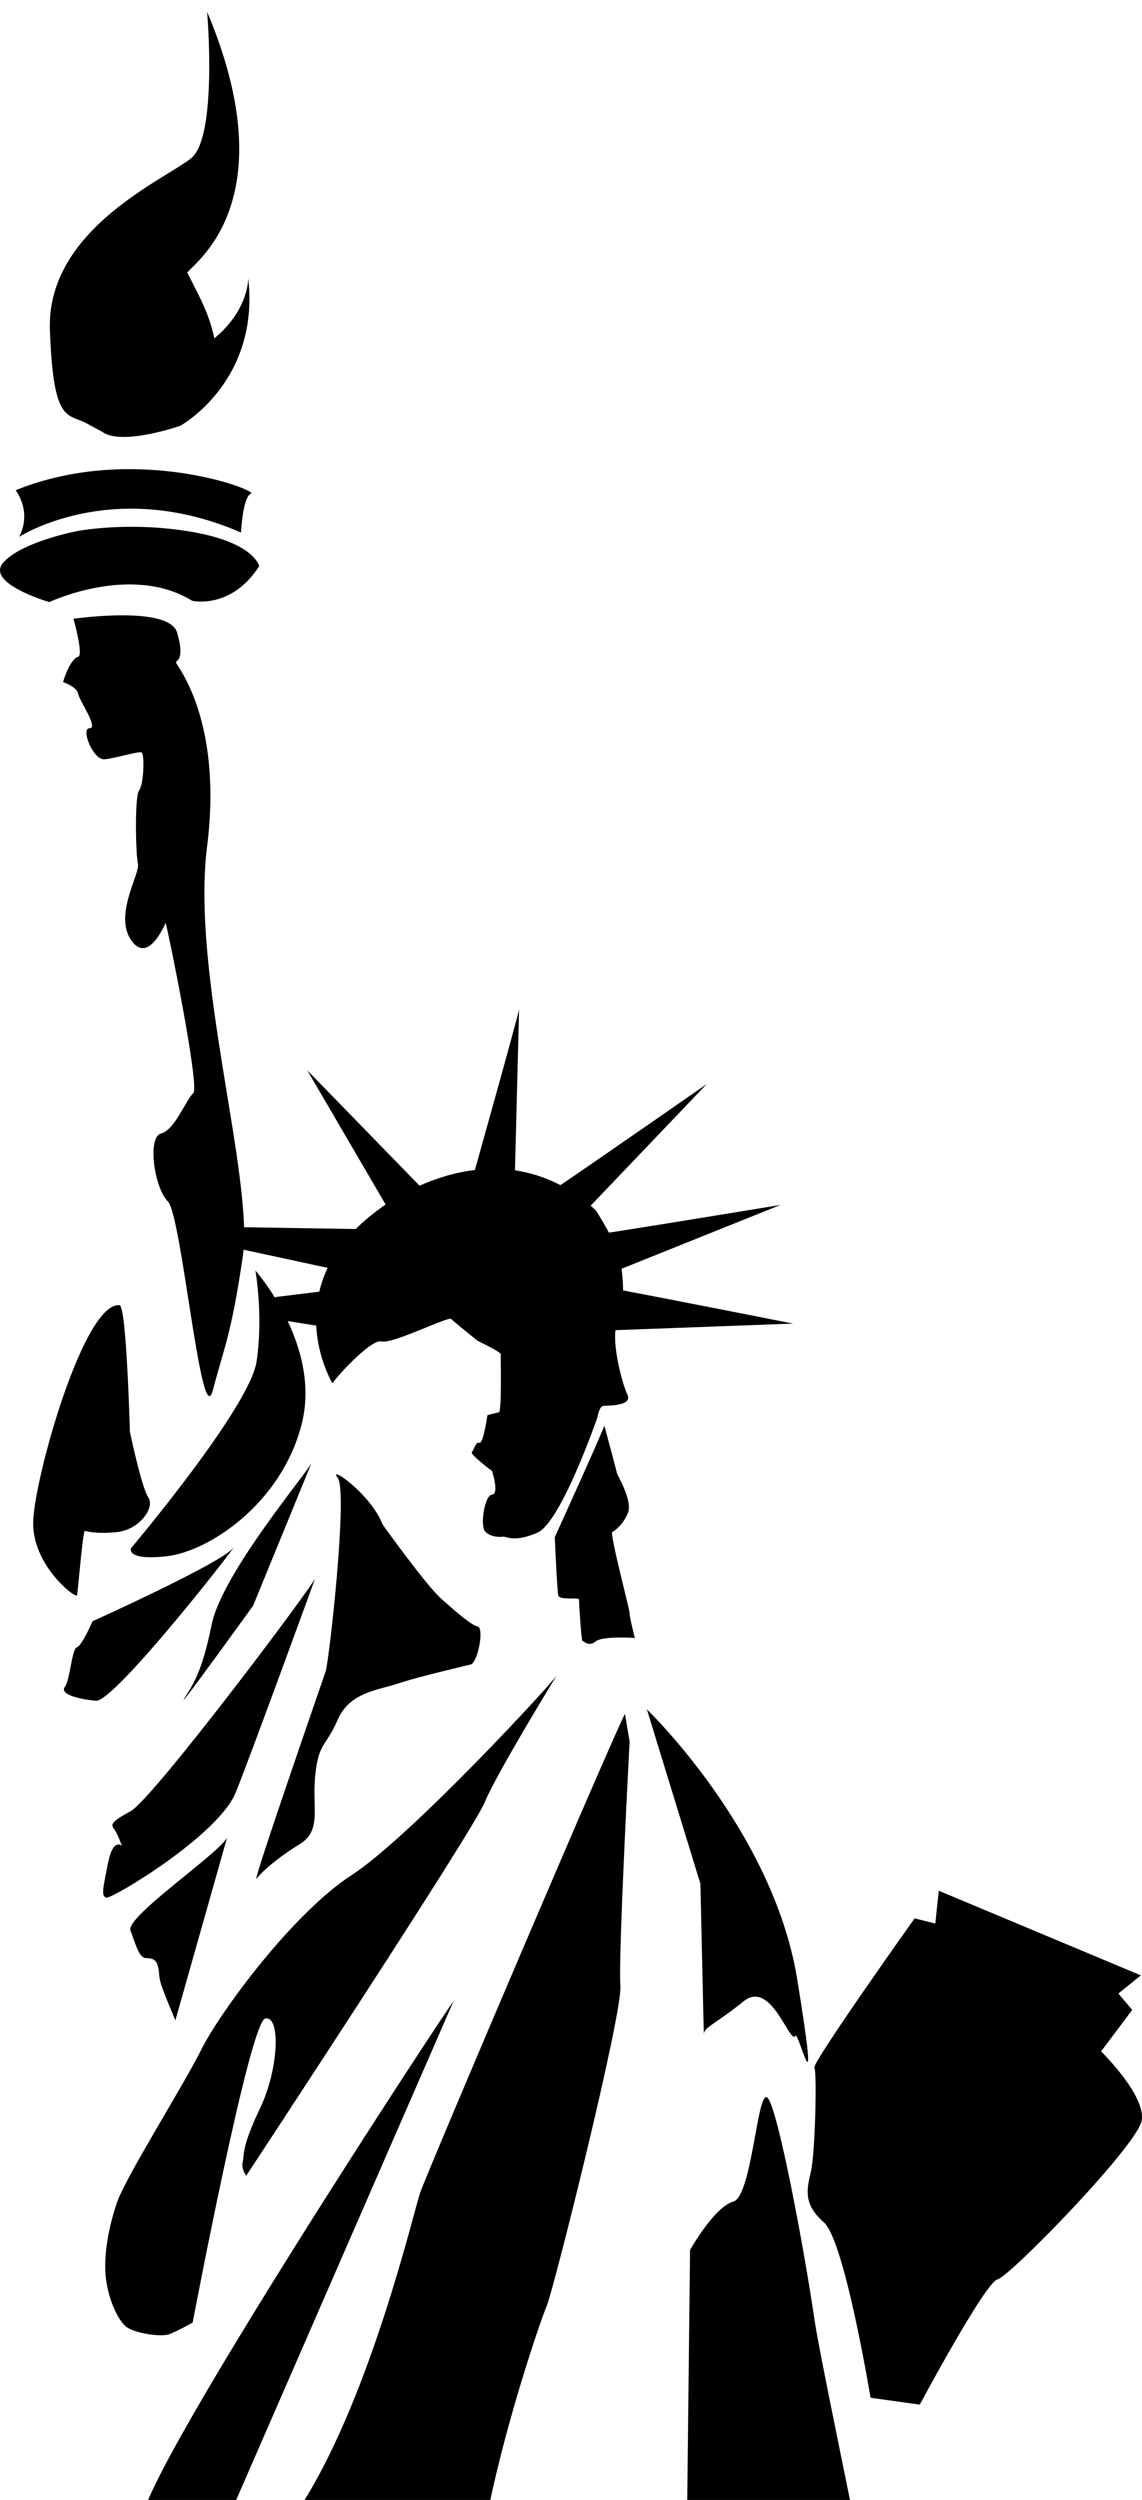 <?xml version="1.0" encoding="UTF-8" standalone="no"?>
<svg
   xmlns:dc="http://purl.org/dc/elements/1.1/"
   xmlns:cc="http://creativecommons.org/ns#"
   xmlns:rdf="http://www.w3.org/1999/02/22-rdf-syntax-ns#"
   xmlns:svg="http://www.w3.org/2000/svg"
   xmlns="http://www.w3.org/2000/svg"
   xmlns:sodipodi="http://sodipodi.sourceforge.net/DTD/sodipodi-0.dtd"
   xmlns:inkscape="http://www.inkscape.org/namespaces/inkscape"
   id="svg2"
   height="400"
   width="182.75"
   version="1.1"
   inkscape:version="0.91 r13725"
   sodipodi:docname="statueOfLiberty.svg">
  <defs
     id="defs4156" />
  <sodipodi:namedview
     pagecolor="#ffffff"
     bordercolor="#666666"
     borderopacity="1"
     objecttolerance="10"
     gridtolerance="10"
     guidetolerance="10"
     inkscape:pageopacity="0"
     inkscape:pageshadow="2"
     inkscape:window-width="684"
     inkscape:window-height="480"
     id="namedview4154"
     showgrid="false"
     inkscape:zoom="0.51700887"
     inkscape:cx="134.84723"
     inkscape:cy="270.39708"
     inkscape:window-x="0"
     inkscape:window-y="0"
     inkscape:window-maximized="0"
     inkscape:current-layer="svg2" />
  <g
     id="g5"
     transform="translate(-50.153,0.89)">
    <title
       id="title7">Layer 1</title>
    <g
       id="g2292">
      <path
         id="path2249"
         d="m 60.255,108.25 c 0.368,-1.475 1.473,-3.87 2.395,-4.054 0.921,-0.185 -0.737,-6.081 -0.737,-6.081 0,0 15.294,-2.21 16.584,2.211 1.289,4.423 -0.185,4.422 -0.185,4.791 0,0.368 7.555,9.029 4.976,29.482 -2.581,20.452 7.554,53.067 5.711,65.597 -1.842,12.529 -2.948,14.372 -4.79,21.373 -1.843,7.003 -4.976,-28.007 -7.187,-30.218 -2.211,-2.211 -3.316,-10.318 -1.105,-10.871 2.211,-0.553 4.054,-5.528 5.16,-6.451 1.105,-0.92 -4.054,-26.16 -4.423,-27.27 0,0 -2.763,6.818 -5.527,2.764 -2.764,-4.05 1.474,-10.68 1.105,-12.16 -0.369,-1.47 -0.553,-10.87 0.184,-11.79 0.738,-0.92 0.922,-5.896 0.369,-6.08 -0.553,-0.185 -4.054,0.921 -5.896,1.105 -1.842,0.184 -3.869,-4.975 -2.395,-4.975 1.473,0 -1.66,-4.422 -1.843,-5.528 -0.186,-1.103 -2.396,-1.84 -2.396,-1.84 z"
         inkscape:connector-curvature="0" />
      <path
         id="path2251"
         d="m 69.283,207.94 c 1.116,0.107 1.659,20.269 1.659,20.269 0,0 1.842,8.844 2.948,10.503 1.105,1.658 -1.474,5.159 -4.975,5.527 -3.5,0.369 -5.159,-0.184 -5.159,-0.184 -0.369,-0.185 -1.106,9.766 -1.291,10.318 -0.185,0.55 -7.186,-4.79 -7.001,-11.79 0.183,-7 8.107,-35.2 13.819,-34.64 z"
         inkscape:connector-curvature="0" />
      <path
         id="path2253"
         d="m 180.48,329.96 c -0.569,-0.57 16.032,-23.908 16.032,-23.908 l 3.315,0.829 0.553,-5.251 32.339,13.542 -3.594,2.902 2.211,2.626 -4.976,6.633 c 0,0 7.188,7.048 6.496,11.056 -0.69,4.008 -21.144,25.013 -23.079,25.428 -1.935,0.415 -12.437,20.039 -12.437,20.039 l -7.878,-1.105 c 0,0 -4.146,-25.151 -7.463,-28.054 -3.316,-2.901 -2.764,-5.251 -2.073,-8.153 0.693,-2.903 0.969,-16.169 0.554,-16.584 z"
         inkscape:connector-curvature="0" />
      <path
         id="path2255"
         d="m 150.17,273.35 c -0.736,0.736 -31.693,73.335 -32.798,76.652 -1.105,3.316 -7.739,31.692 -18.426,49.013 -10.687,17.321 -12.53,26.533 -12.898,32.799 -0.368,6.266 2.211,15.109 1.843,18.794 -0.369,3.686 -10.688,16.216 -11.056,23.218 -0.369,7.001 1.105,7.37 1.105,7.37 0,0 13.267,-7.738 18.426,-11.424 5.159,-3.686 28.376,-41.643 30.22,-58.595 1.842,-16.953 9.95,-40.537 11.055,-43.118 1.105,-2.58 12.162,-46.802 11.793,-51.225 -0.37,-4.422 1.474,-39.063 1.474,-39.063 l -0.738,-4.421 z"
         inkscape:connector-curvature="0" />
      <path
         id="path2261"
         d="m 160.58,359.12 c 0,0.829 -1.381,121.61 -1.381,123.82 0,2.211 34.272,-18.242 37.037,-22.112 2.763,-3.869 -14.097,-79.325 -15.756,-90.656 -1.658,-11.333 -5.804,-33.444 -7.462,-35.379 -1.658,-1.934 -2.488,15.755 -5.527,16.584 -3.041,0.829 -6.911,7.739 -6.911,7.739 z"
         inkscape:connector-curvature="0" />
      <path
         id="path2263"
         d="m 153.67,272.61 c 0,0 20.177,19.348 24.047,43.117 3.869,23.771 0.229,8.247 -0.276,9.121 -0.879,1.517 -3.87,-9.121 -8.292,-5.527 -4.423,3.593 -6.357,4.146 -6.357,5.251 0,1.105 -0.553,-24.046 -0.553,-24.046 l -8.569,-27.916 z"
         inkscape:connector-curvature="0" />
      <path
         id="path2265"
         d="m 64.953,258.52 c 0,0 20.176,-9.121 22.387,-11.608 2.211,-2.488 -18.794,24.599 -21.835,24.322 -3.04,-0.276 -5.804,-1.106 -4.974,-2.211 0.829,-1.106 1.105,-6.08 1.935,-6.357 0.828,-0.277 2.487,-4.146 2.487,-4.146 z"
         inkscape:connector-curvature="0" />
      <path
         id="path2267"
         d="m 139.3,267.08 c -0.276,0.828 -23.494,25.98 -32.891,32.061 -9.397,6.081 -21.006,21.835 -24.046,27.916 -3.041,6.081 -12.162,20.453 -13.543,24.6 -1.382,4.145 -2.211,8.844 -1.659,12.437 0.553,3.594 2.005,6.231 3.041,7.187 1.199,1.105 5.712,1.842 7.094,1.29 1.382,-0.553 3.686,-1.842 3.686,-1.842 0,0 9.121,-48.092 11.608,-48.645 2.487,-0.553 2.21,8.015 -0.829,14.372 -3.041,6.357 -2.488,7.462 -2.764,8.568 -0.276,1.105 0.553,2.211 0.553,2.211 0,0 36.207,-55.002 38.142,-59.701 1.934,-4.7 11.608,-20.454 11.608,-20.454 z"
         inkscape:connector-curvature="0" />
      <path
         id="path2269"
         d="m 122.72,319.32 c -0.829,0.829 -49.197,74.625 -49.75,82.641 -0.553,8.016 1.659,8.568 3.04,9.674 1.382,1.106 6.081,0 6.91,-0.553 0.83,-0.553 4.146,-9.95 4.146,-9.95 l 35.654,-81.81 z"
         inkscape:connector-curvature="0" />
      <path
         id="path2271"
         d="m 86.511,293.07 c -1.106,2.48 -16.307,12.71 -15.478,14.92 0.829,2.211 1.382,4.423 2.488,4.423 1.105,0 1.657,0.276 1.934,1.382 0.277,1.105 0,1.381 0.553,3.04 0.553,1.658 2.211,5.528 2.211,5.528 l 8.292,-29.298 z"
         inkscape:connector-curvature="0" />
      <path
         id="path2273"
         d="m 146.67,224.06 c 0.645,-0.092 4.791,0.093 3.869,-1.842 -0.797,-1.675 -2.282,-7.349 -1.89,-10.279 l 28.423,-1.052 c 0,0 -20.293,-4.008 -27.21,-5.309 -0.007,-1.179 -0.1,-2.378 -0.244,-3.465 l 25.43,-10.21 c 0,0 -21.837,3.591 -27.452,4.431 -1.042,-1.969 -2.121,-3.603 -2.121,-3.603 -0.268,-0.244 -0.535,-0.479 -0.803,-0.707 l 18.584,-19.469 c 0,0 -18.997,13.208 -23.423,16.181 -2.448,-1.28 -4.895,-2.023 -7.269,-2.369 l 0.657,-25.789 c 0,0.467 -5.405,19.785 -7.07,25.73 -3.37,0.405 -6.41,1.423 -8.861,2.513 l -17.973,-18.47 12.543,21.48 c -0.487,0.333 -0.75,0.538 -0.75,0.538 -1.551,1.105 -2.883,2.239 -4.029,3.386 l -21.584,-0.346 0.369,2.948 16.726,3.616 c -0.617,1.291 -1.052,2.566 -1.348,3.808 l -7.086,0.867 0.06,0.199 c -1.697,-2.762 -3.191,-4.437 -3.191,-4.437 0,0 1.289,7.187 0.184,14.557 -1.106,7.371 -20.084,29.851 -20.084,29.851 0,0 -0.922,2.026 5.712,1.29 6.633,-0.737 18.242,-8.292 21.559,-21.006 1.6,-6.134 -0.062,-12.091 -2.208,-16.62 l 4.565,0.726 c 0.27,5.398 2.617,9.261 2.617,9.261 0,-0.368 6.081,-7.187 7.831,-6.726 1.75,0.461 10.688,-4.053 11.147,-3.592 0.461,0.461 4.239,3.5 4.239,3.5 0,0 3.684,1.75 3.684,2.119 0,0.369 0.185,9.214 -0.276,9.306 -0.461,0.092 -1.842,0.461 -1.842,0.461 0,0 -0.646,4.605 -1.29,4.422 -0.644,-0.184 -0.828,1.105 -1.198,1.474 -0.368,0.368 3.224,3.041 3.224,3.041 0,0 1.199,3.686 0,3.778 -1.197,0.092 -1.935,4.975 -1.105,5.896 0.829,0.921 2.396,0.921 2.857,0.83 0.46,-0.092 1.75,1.014 5.527,-0.645 3.777,-1.658 9.582,-18.426 9.582,-18.426 0,0 0.274,-1.753 0.92,-1.845 z m 4.238,33.167 c 0.092,-0.276 -3.225,-12.714 -2.764,-12.991 0.461,-0.275 1.659,-1.104 2.488,-3.04 0.83,-1.935 -1.75,-6.173 -1.75,-6.357 0,-0.184 -2.027,-7.646 -2.027,-7.646 0,0.46 -7.922,17.873 -7.922,17.873 0,0 0.368,8.476 0.553,9.305 0.184,0.83 3.316,0.276 3.316,0.645 0,0.369 0.369,6.634 0.553,6.634 0.185,0 1.014,1.013 2.12,0.092 1.105,-0.921 6.265,-0.553 6.265,-0.553 0,0 -0.925,-3.686 -0.832,-3.962 z M 71.03,288.92 c -3.594,1.935 -3.041,2.211 -2.488,3.041 0.553,0.829 1.105,2.488 1.105,2.488 0,0 -1.382,-1.382 -2.211,2.763 -0.829,4.146 -1.105,5.252 -0.276,5.528 0.829,0.276 17.965,-9.95 20.729,-16.859 2.764,-6.911 12.714,-34.273 12.714,-34.273 -0.275,1.104 -25.98,35.377 -29.573,37.312 z m 19.625,-32.89 9.393,-22.94 c -0.276,1.105 -14.373,17.689 -16.031,25.98 -1.658,8.292 -3.316,9.95 -4.422,11.885 -1.105,1.935 11.056,-14.924 11.056,-14.924 z m 35.931,3.316 c -1.106,-0.276 -3.317,-2.21 -5.804,-4.421 -2.488,-2.212 -9.397,-11.885 -9.397,-11.885 -1.935,-4.975 -8.845,-9.674 -7.187,-7.462 1.658,2.211 -1.381,29.297 -1.934,30.956 -0.553,1.658 -11.885,34.272 -11.056,33.167 0.829,-1.105 3.316,-3.317 6.909,-5.527 3.594,-2.211 1.935,-5.805 2.488,-11.056 0.553,-5.252 1.659,-4.423 3.593,-8.845 1.935,-4.423 6.357,-4.699 9.674,-5.805 3.317,-1.105 10.503,-2.763 11.608,-3.04 1.106,-0.277 2.211,-5.806 1.106,-6.082 z"
         inkscape:connector-curvature="0" />
      <path
         id="path2275"
         d="m 58.042,95.446 c 0,0 13.129,-6.219 22.872,-0.207 0,0 6.219,1.451 10.71,-5.528 0,0 -0.691,-3.8 -10.917,-5.527 -10.227,-1.728 -18.38,-0.069 -18.38,-0.069 0,0 -8.844,1.728 -11.678,5.044 -2.833,3.316 7.393,6.287 7.393,6.287 z"
         inkscape:connector-curvature="0" />
      <path
         id="path2277"
         d="m 53.206,85.012 c 0,0 14.925,-9.674 35.516,-0.691 0,0 0.276,-5.736 1.589,-6.219 1.313,-0.484 -18.726,-8.224 -37.659,-0.553 9.99e-4,9.99e-4 2.696,3.386 0.554,7.463 z"
         inkscape:connector-curvature="0" />
      <path
         id="path2279"
         d="m 64.654,67.208 c 0.004,0.012 1.479,0.766 1.858,0.996 3.113,2.301 12.499,-0.969 12.499,-0.969 0,0 12.769,-7.053 10.864,-23.635 0,0 0.148,5.036 -5.416,9.644 -0.522,-2.381 -1.227,-4.352 -2.612,-7.122 -0.66,-1.321 -1.236,-2.409 -1.73,-3.405 0.141,-0.158 0.281,-0.312 0.419,-0.451 C 83.014,39.788 95.207,29.304 83.298,1 c 0,0 1.715,20.014 -2.574,23.444 -4.289,3.431 -23.157,11.437 -22.586,27.447 0.572,16.01 3.057,13.021 6.538,15.339"
         inkscape:connector-curvature="0" />
    </g>
  </g>
</svg>
